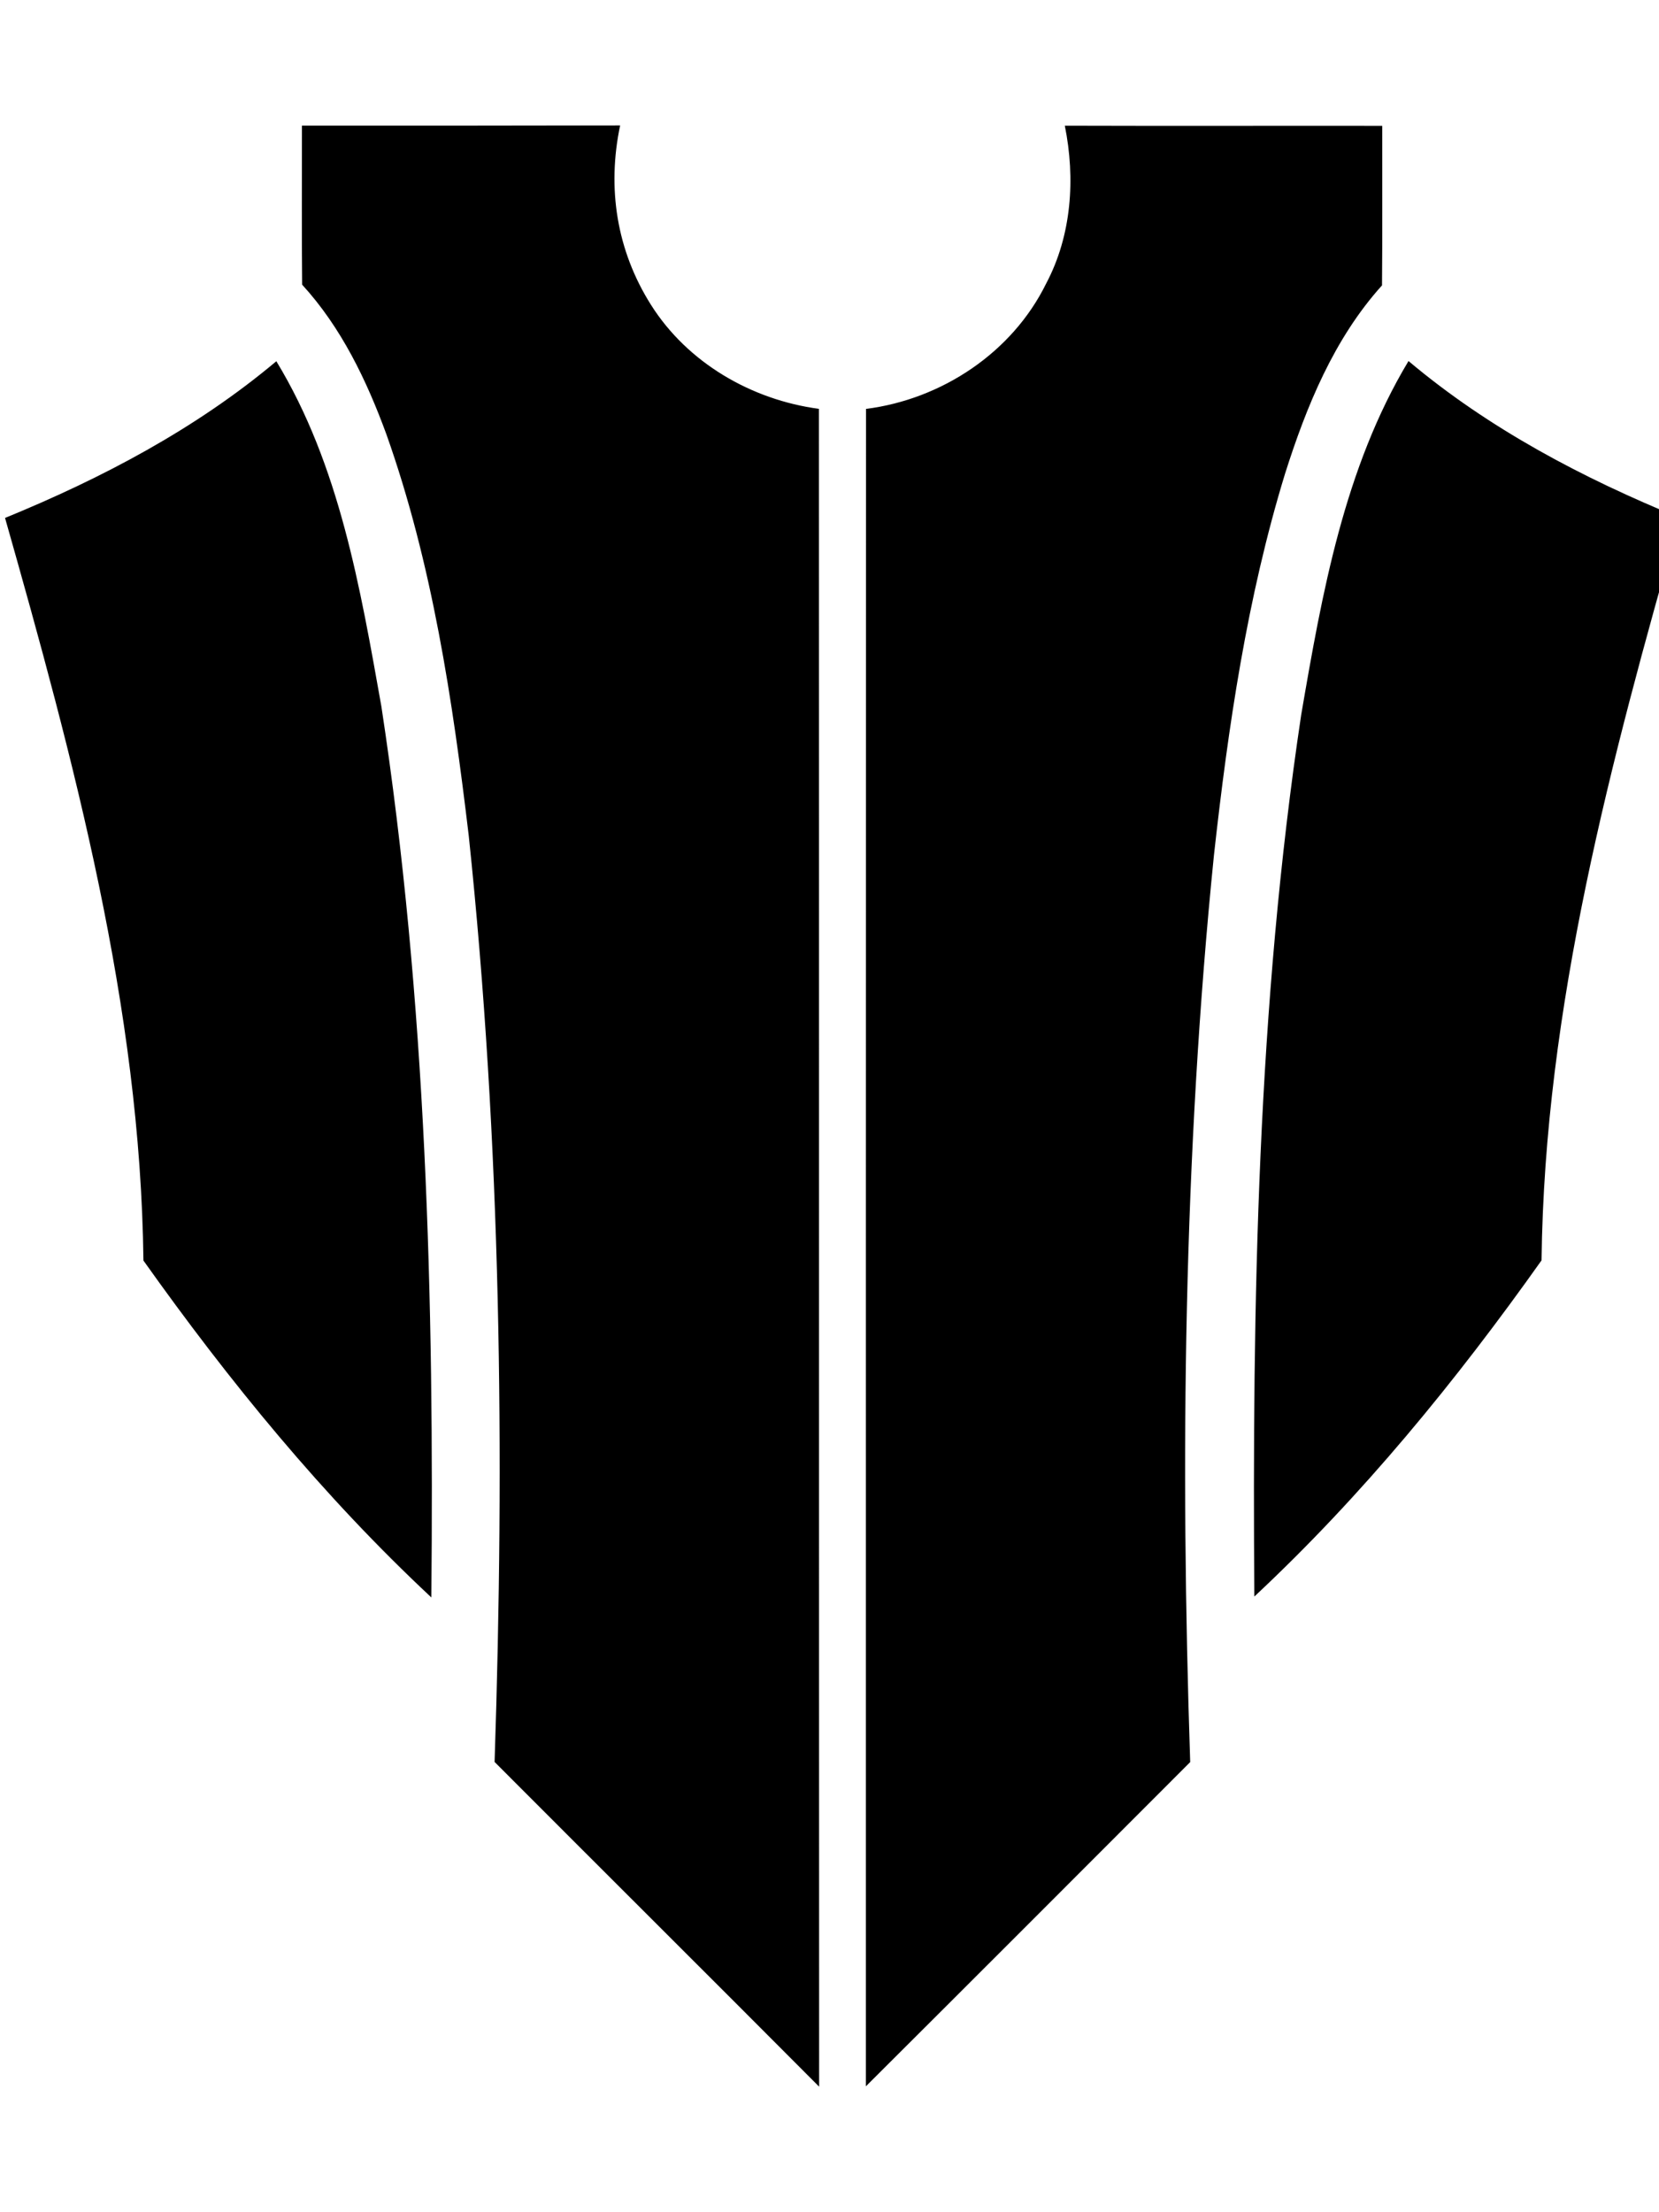 <!-- Generated by IcoMoon.io -->
<svg version="1.1" xmlns="http://www.w3.org/2000/svg" width="24" height="32" viewBox="0 0 24 32">
<title>c17</title>
<path  d="M8.971 1.815v0 0c-0.191 0.909-0.050 1.808 0.446 2.594 0.53 0.84 1.455 1.375 2.43 1.505 0.003 8.091 0 16.181 0.003 24.27-1.562-1.569-3.131-3.129-4.695-4.697 0.148-4.468 0.095-8.95-0.374-13.399-0.234-1.964-0.528-3.938-1.192-5.808-0.286-0.78-0.652-1.544-1.218-2.162-0.008-0.767-0.002-1.534-0.003-2.301 3.069 0 1.534 0.001 4.603-0.003v0zM15.404 1.817v0c0.155 0.765 0.1 1.587-0.27 2.285-0.491 0.999-1.511 1.674-2.606 1.813-0.003 8.088-0.002 16.176-0.002 24.264 1.567-1.561 3.129-3.125 4.692-4.69-0.145-4.376-0.097-8.764 0.344-13.122 0.206-1.859 0.479-3.72 1.027-5.511 0.309-0.976 0.708-1.956 1.404-2.728 0.007-0.769 0.002-1.538 0.003-2.308-1.531-0.002-3.062 0.003-4.593-0.002zM3.998 5.225v0c-1.164 0.978-2.524 1.694-3.925 2.267 0.994 3.503 1.959 7.079 2.002 10.742 1.238 1.743 2.599 3.411 4.165 4.873 0.041-4.305-0.072-8.629-0.723-12.89-0.305-1.71-0.604-3.485-1.519-4.991zM20.376 5.223c-0.93 1.547-1.251 3.362-1.552 5.116-0.634 4.218-0.709 8.496-0.678 12.755 1.562-1.459 2.92-3.121 4.155-4.863 0.043-3.663 1.006-7.238 2.002-10.74-1.403-0.573-2.764-1.289-3.926-2.268z"></path>
</svg>
